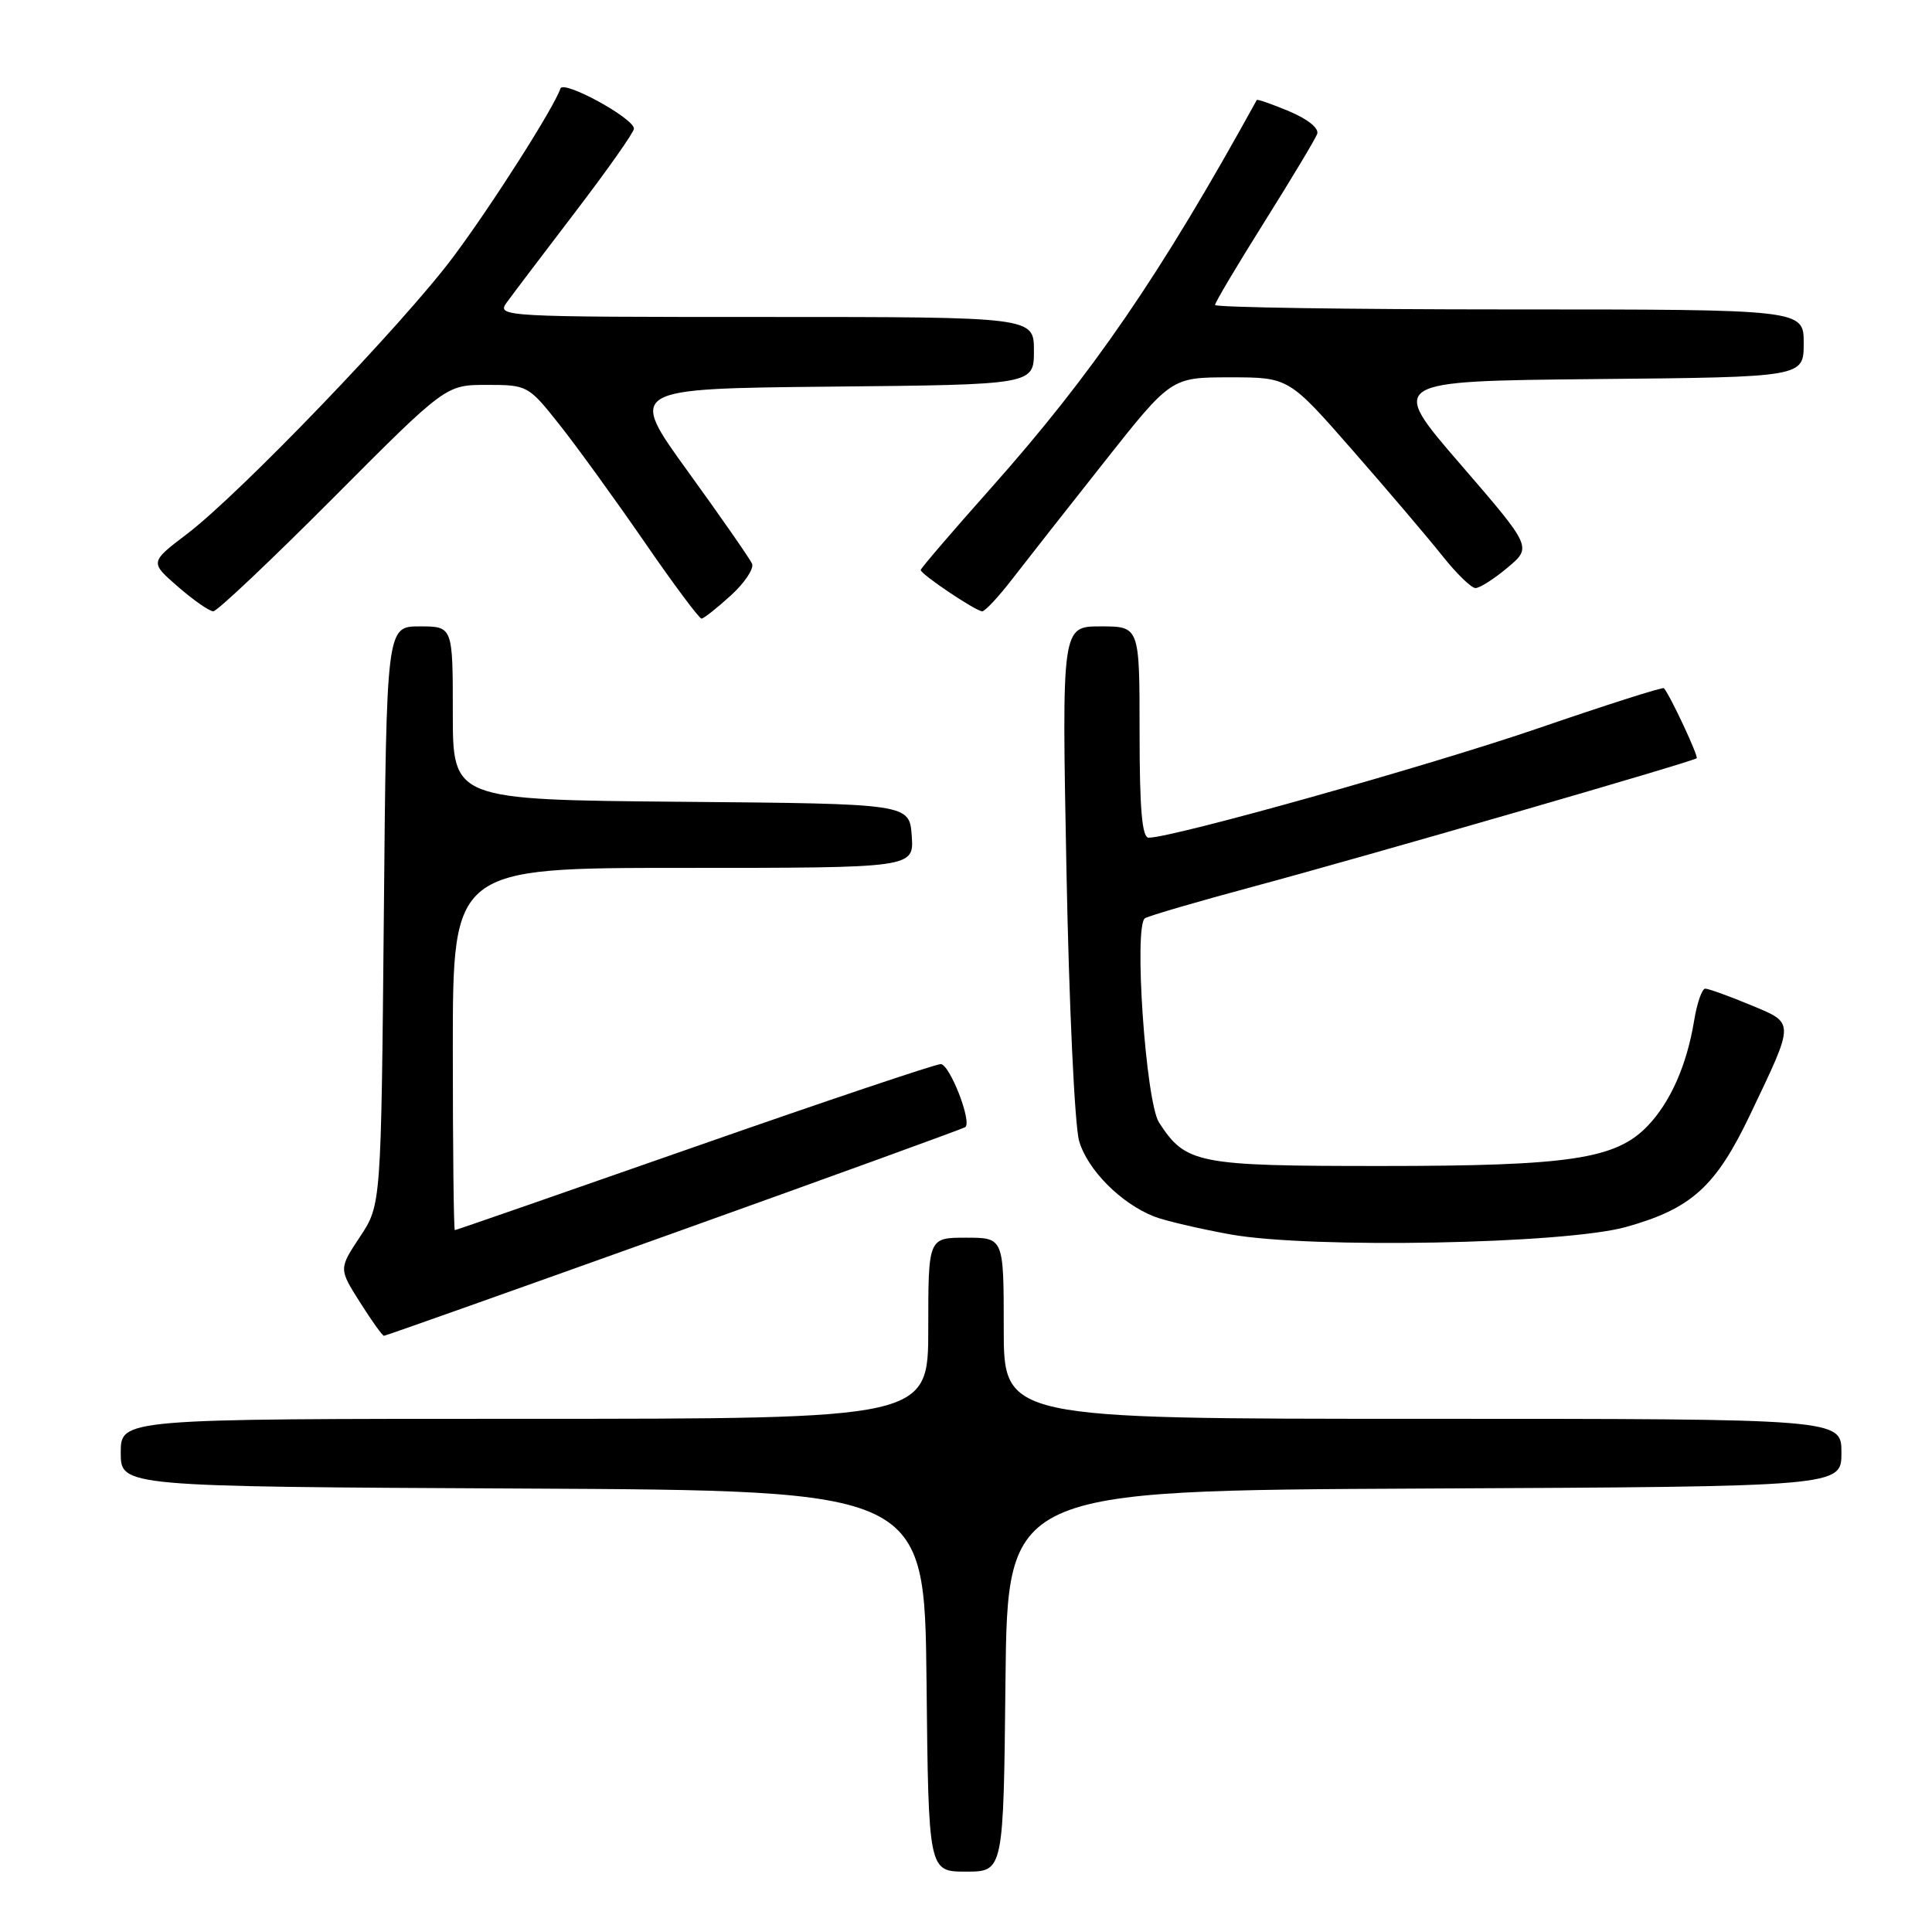 <?xml version="1.0" encoding="UTF-8" standalone="no"?>
<!DOCTYPE svg PUBLIC "-//W3C//DTD SVG 1.1//EN" "http://www.w3.org/Graphics/SVG/1.1/DTD/svg11.dtd" >
<svg xmlns="http://www.w3.org/2000/svg" xmlns:xlink="http://www.w3.org/1999/xlink" version="1.1" viewBox="0 0 256 256">
 <g >
 <path fill="currentColor"
d=" M 133.23 222.75 C 133.50 197.50 133.50 197.50 188.75 197.24 C 244.00 196.98 244.00 196.98 244.00 192.49 C 244.00 188.00 244.00 188.00 188.50 188.00 C 133.00 188.00 133.00 188.00 133.00 176.00 C 133.00 164.00 133.00 164.00 128.00 164.00 C 123.00 164.00 123.00 164.00 123.00 176.00 C 123.00 188.00 123.00 188.00 69.50 188.00 C 16.00 188.00 16.00 188.00 16.00 192.49 C 16.00 196.98 16.00 196.98 69.25 197.24 C 122.50 197.50 122.50 197.50 122.77 222.75 C 123.03 248.00 123.03 248.00 128.00 248.00 C 132.97 248.00 132.97 248.00 133.23 222.75 Z  M 89.38 163.34 C 110.35 155.83 127.68 149.53 127.91 149.35 C 128.81 148.61 125.83 141.00 124.65 141.00 C 123.95 141.00 109.23 145.95 91.95 152.00 C 74.67 158.05 60.42 163.00 60.27 163.00 C 60.12 163.00 60.00 152.20 60.00 139.00 C 60.00 115.00 60.00 115.00 90.56 115.00 C 121.11 115.00 121.11 115.00 120.81 110.75 C 120.50 106.50 120.50 106.50 90.25 106.24 C 60.00 105.97 60.00 105.97 60.00 94.49 C 60.00 83.00 60.00 83.00 55.61 83.00 C 51.21 83.00 51.21 83.00 50.86 121.32 C 50.50 159.65 50.50 159.65 47.70 163.88 C 44.89 168.12 44.89 168.12 47.70 172.56 C 49.24 175.00 50.67 177.00 50.88 177.00 C 51.09 177.00 68.41 170.85 89.38 163.34 Z  M 215.46 162.58 C 224.12 160.16 227.36 157.23 231.90 147.70 C 237.88 135.16 237.88 135.63 231.89 133.14 C 229.05 131.96 226.38 131.00 225.95 131.00 C 225.53 131.00 224.86 132.91 224.48 135.25 C 223.51 141.14 221.35 146.02 218.33 149.18 C 214.11 153.59 208.03 154.50 182.96 154.50 C 158.62 154.50 157.12 154.21 153.58 148.74 C 151.81 146.00 150.20 122.61 151.72 121.67 C 152.26 121.34 158.73 119.45 166.10 117.47 C 180.69 113.55 224.30 100.93 224.82 100.47 C 225.09 100.24 221.30 92.12 220.48 91.19 C 220.33 91.01 212.85 93.40 203.85 96.49 C 189.41 101.45 155.42 111.00 152.20 111.00 C 151.33 111.00 151.00 107.19 151.00 97.00 C 151.00 83.00 151.00 83.00 145.84 83.00 C 140.69 83.00 140.69 83.00 141.31 115.25 C 141.65 133.10 142.40 149.15 142.99 151.19 C 144.10 155.01 148.52 159.46 152.94 161.20 C 154.35 161.75 158.88 162.81 163.00 163.56 C 173.66 165.48 207.34 164.85 215.46 162.58 Z  M 96.83 78.91 C 98.67 77.24 99.93 75.34 99.65 74.69 C 99.36 74.04 95.55 68.55 91.17 62.50 C 83.21 51.50 83.21 51.50 110.11 51.23 C 137.00 50.97 137.00 50.97 137.00 46.48 C 137.00 42.00 137.00 42.00 101.38 42.00 C 66.58 42.00 65.79 41.96 67.13 40.10 C 67.88 39.06 71.99 33.64 76.25 28.06 C 80.51 22.48 84.00 17.53 84.00 17.05 C 84.00 15.67 74.65 10.56 74.26 11.73 C 73.43 14.22 65.24 27.10 60.09 34.00 C 53.52 42.82 31.82 65.40 24.77 70.76 C 19.85 74.50 19.85 74.50 23.59 77.75 C 25.65 79.54 27.75 81.00 28.26 81.00 C 28.77 81.00 35.91 74.25 44.13 66.00 C 59.07 51.00 59.07 51.00 64.51 51.00 C 69.88 51.00 70.01 51.07 74.12 56.25 C 76.41 59.14 81.46 66.11 85.35 71.75 C 89.23 77.39 92.66 81.99 92.96 81.97 C 93.26 81.95 95.00 80.58 96.83 78.91 Z  M 134.11 76.75 C 135.92 74.41 141.39 67.44 146.29 61.25 C 155.18 50.00 155.18 50.00 162.98 50.00 C 170.77 50.00 170.77 50.00 179.30 59.75 C 183.99 65.11 189.33 71.39 191.16 73.70 C 193.00 76.01 194.95 77.91 195.50 77.92 C 196.05 77.94 197.96 76.72 199.75 75.22 C 203.00 72.50 203.00 72.50 193.50 61.50 C 183.99 50.50 183.99 50.50 211.50 50.23 C 239.00 49.97 239.00 49.97 239.00 45.48 C 239.00 41.00 239.00 41.00 200.00 41.00 C 178.55 41.00 161.00 40.73 161.00 40.41 C 161.00 40.08 163.94 35.14 167.53 29.42 C 171.12 23.70 174.27 18.45 174.53 17.76 C 174.81 17.01 173.32 15.80 170.83 14.75 C 168.54 13.79 166.60 13.12 166.53 13.25 C 153.81 36.35 144.76 49.56 131.25 64.74 C 126.16 70.46 122.00 75.31 122.00 75.53 C 122.00 76.09 129.32 81.00 130.15 81.00 C 130.52 81.00 132.31 79.09 134.11 76.75 Z "/>
</g>
</svg>